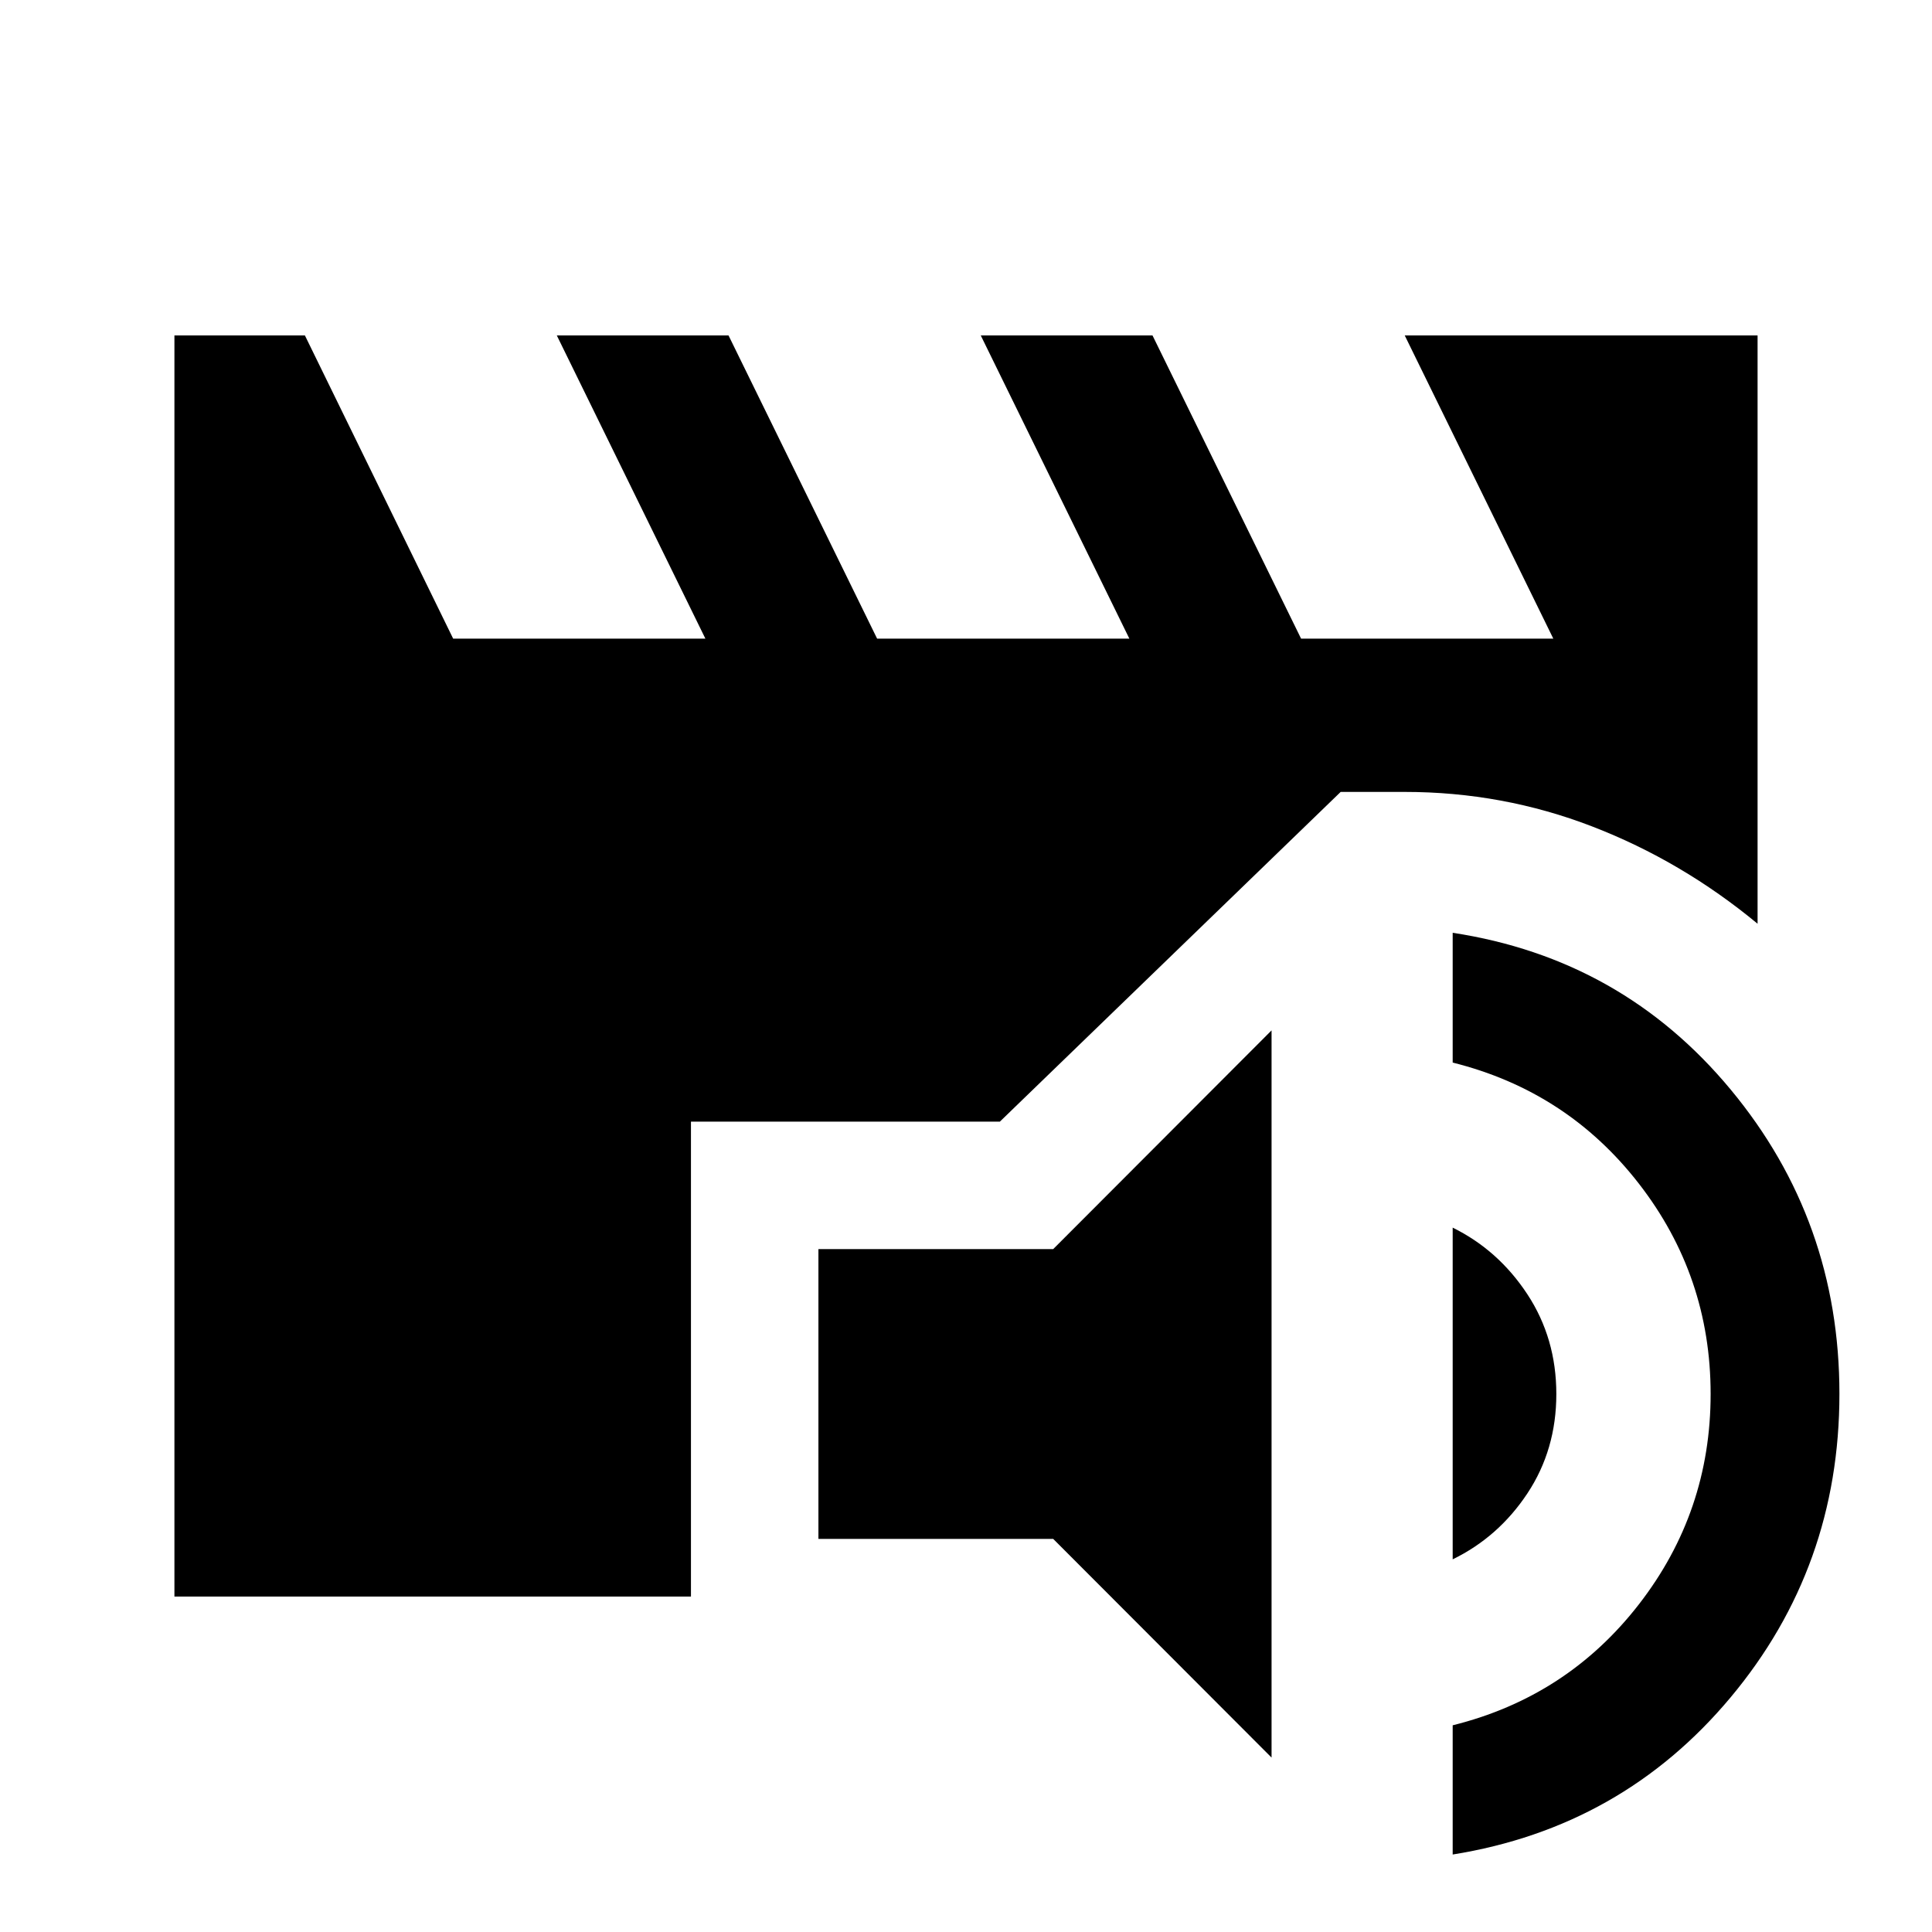 <svg xmlns="http://www.w3.org/2000/svg" height="40" viewBox="0 -960 960 960" width="40"><path d="m631.83-86.67-108.5-108.66H406.67v-144h116.66L631.83-448v361.33Zm90 48.17v-64.21q56.84-14.12 92.5-60.07Q850-208.73 850-267.33q0-58.6-35.67-104.55-35.66-45.95-92.5-60.13v-64.49Q806-483.67 860-418.56q54 65.11 54 151.17 0 86.06-54 150.72Q806-52 721.83-38.5Zm0-146.67V-350q22.67 11.17 37.09 33.08 14.41 21.92 14.41 49.59 0 27.66-14.36 49.36-14.37 21.7-37.14 32.8Zm-635.16 18.5v-626.66h64.83l73.67 150.66H350.5l-73.83-150.66H362l73.83 150.66h125.34l-73.84-150.66h85.34l73.83 150.66h125.33L698-793.33h175.33V-501q-37.66-31.17-82.16-48.33-44.5-17.17-93.17-17.17h-31.83L496.83-402.67h-153.5v236H86.67Z"/></svg>